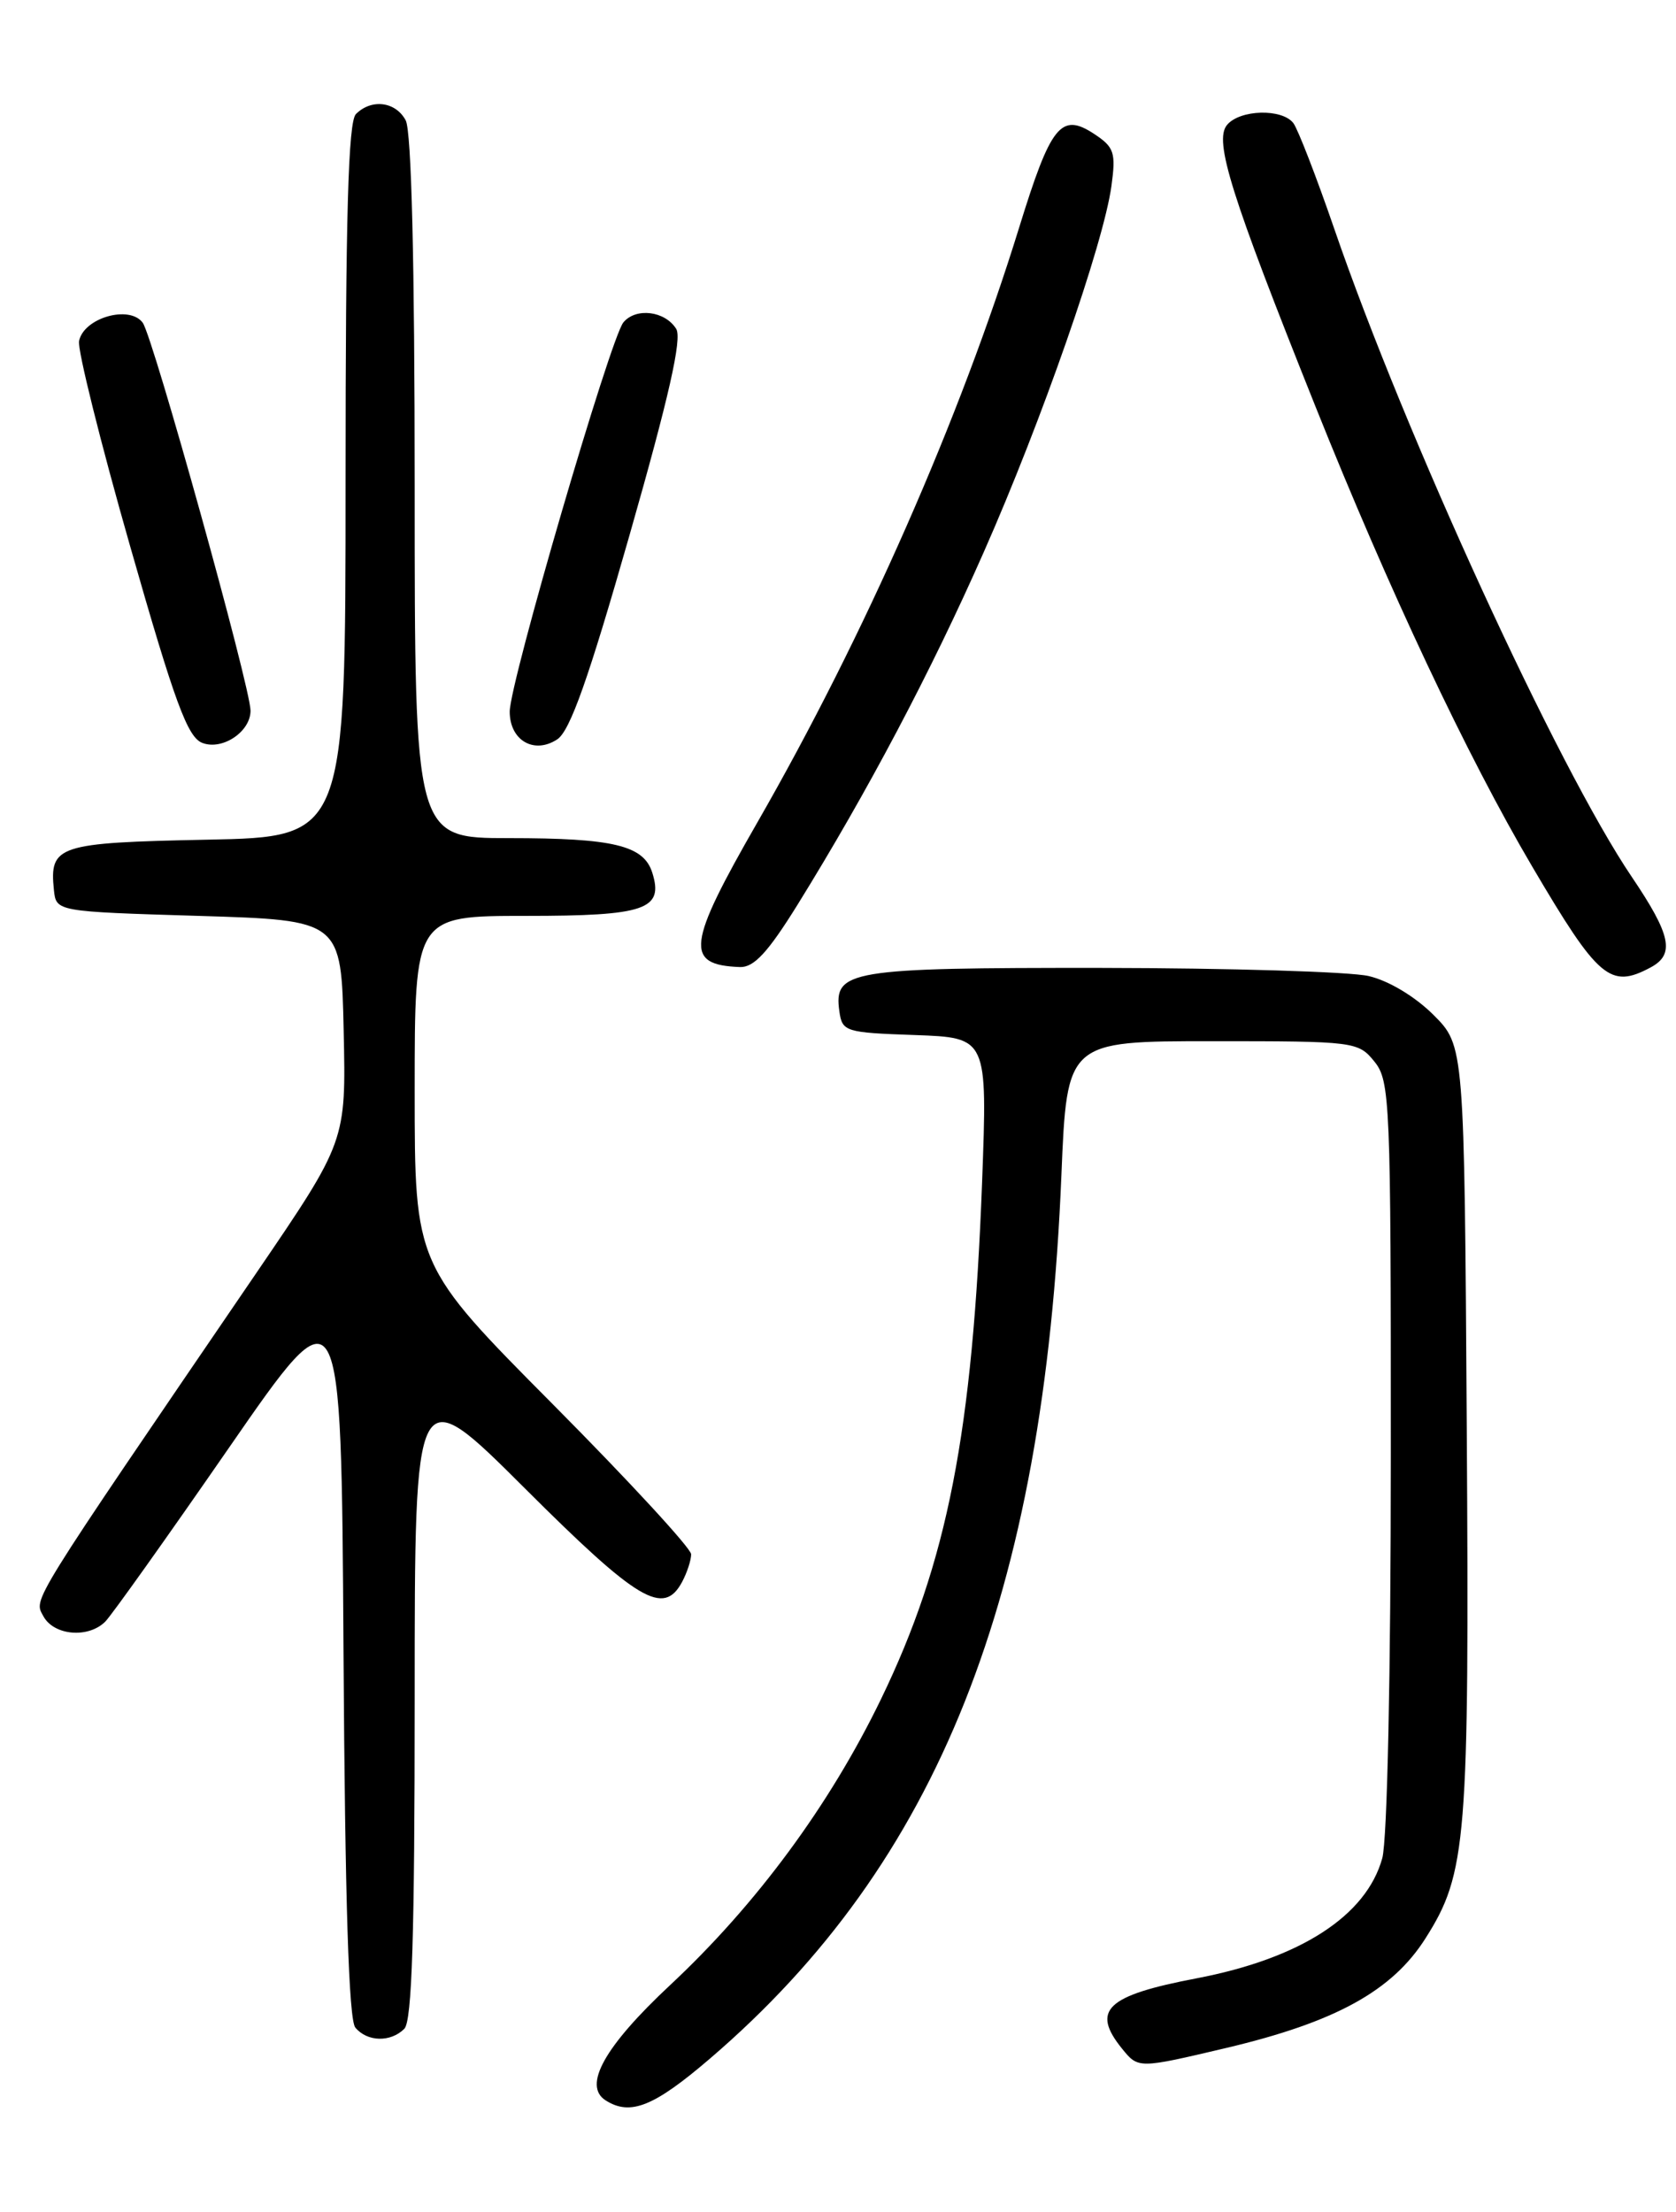 <?xml version="1.0" encoding="UTF-8" standalone="no"?>
<!DOCTYPE svg PUBLIC "-//W3C//DTD SVG 1.1//EN" "http://www.w3.org/Graphics/SVG/1.1/DTD/svg11.dtd" >
<svg xmlns="http://www.w3.org/2000/svg" xmlns:xlink="http://www.w3.org/1999/xlink" version="1.1" viewBox="0 0 194 256">
 <g >
 <path fill="currentColor"
d=" M 82.19 238.24 C 108.60 215.60 120.85 184.83 122.86 136.00 C 123.50 120.50 123.50 120.50 140.34 120.50 C 156.83 120.50 157.22 120.55 159.09 122.86 C 160.90 125.10 161.00 127.39 160.99 168.36 C 160.99 193.69 160.58 212.97 160.00 215.06 C 158.15 221.73 150.53 226.66 138.50 228.96 C 128.06 230.95 126.27 232.64 129.88 237.10 C 131.76 239.42 131.76 239.42 141.93 237.02 C 154.57 234.03 161.15 230.42 165.01 224.32 C 169.78 216.80 170.08 213.05 169.78 165.21 C 169.50 121.03 169.50 121.03 165.92 117.45 C 163.79 115.33 160.73 113.49 158.42 112.96 C 156.26 112.46 142.32 112.04 127.44 112.02 C 98.21 112.00 96.48 112.29 97.16 117.06 C 97.49 119.40 97.85 119.51 105.90 119.79 C 114.30 120.09 114.30 120.09 113.68 136.79 C 112.59 165.82 109.67 180.76 101.98 196.64 C 96.04 208.91 87.55 220.42 77.56 229.75 C 69.97 236.84 67.43 241.39 70.11 243.09 C 72.97 244.90 75.69 243.81 82.19 238.24 Z  M 46.80 234.80 C 47.69 233.91 48.00 224.04 48.00 196.56 C 48.00 159.53 48.00 159.53 60.76 172.26 C 73.86 185.33 76.81 187.09 78.96 183.07 C 79.53 182.00 80.00 180.57 80.00 179.88 C 80.00 179.20 72.80 171.39 64.00 162.53 C 48.00 146.42 48.00 146.42 48.00 126.21 C 48.00 106.00 48.00 106.00 60.88 106.00 C 74.71 106.00 76.85 105.27 75.50 100.99 C 74.50 97.84 71.01 97.00 58.93 97.00 C 48.00 97.00 48.00 97.00 48.00 56.43 C 48.00 30.38 47.63 15.18 46.96 13.93 C 45.80 11.75 43.00 11.40 41.20 13.20 C 40.31 14.09 40.00 24.90 40.00 55.63 C 40.00 96.86 40.00 96.86 23.96 97.18 C 6.66 97.53 5.71 97.84 6.24 103.00 C 6.50 105.50 6.50 105.50 23.00 106.00 C 39.50 106.50 39.50 106.50 39.78 119.30 C 40.06 132.09 40.06 132.09 29.69 147.30 C 3.06 186.33 3.91 184.96 5.02 187.05 C 6.23 189.29 10.21 189.64 12.18 187.68 C 12.91 186.95 19.35 177.90 26.50 167.56 C 39.50 148.76 39.50 148.76 39.76 191.04 C 39.94 220.23 40.37 233.74 41.13 234.66 C 42.51 236.32 45.21 236.39 46.80 234.80 Z  M 191.07 111.96 C 193.89 110.45 193.43 108.22 188.89 101.50 C 180.30 88.81 162.69 50.46 154.45 26.50 C 152.37 20.45 150.23 14.94 149.71 14.25 C 148.40 12.54 143.52 12.67 142.03 14.46 C 140.50 16.30 142.46 22.53 152.25 47.00 C 160.73 68.20 169.81 87.48 177.35 100.28 C 185.02 113.31 186.38 114.47 191.07 111.96 Z  M 92.29 104.75 C 100.42 91.63 107.78 77.71 113.88 63.88 C 120.57 48.75 127.74 28.19 128.65 21.53 C 129.18 17.65 128.98 17.03 126.62 15.48 C 122.81 12.99 121.63 14.48 117.97 26.33 C 111.14 48.44 100.07 73.58 87.69 95.14 C 79.50 109.39 79.22 111.68 85.65 111.92 C 87.27 111.98 88.89 110.22 92.29 104.75 Z  M 29.00 82.25 C 29.00 79.57 17.72 39.00 16.52 37.35 C 14.98 35.26 9.67 36.79 9.15 39.48 C 8.96 40.47 11.62 51.17 15.07 63.24 C 20.23 81.32 21.71 85.33 23.42 85.98 C 25.74 86.87 29.00 84.69 29.00 82.25 Z  M 72.87 61.93 C 77.44 45.93 78.97 39.17 78.27 38.06 C 76.97 35.98 73.61 35.57 72.16 37.31 C 70.65 39.13 59.00 79.02 59.00 82.36 C 59.00 85.69 61.82 87.33 64.50 85.57 C 65.99 84.59 68.12 78.56 72.87 61.93 Z "/>
</g>
</svg>